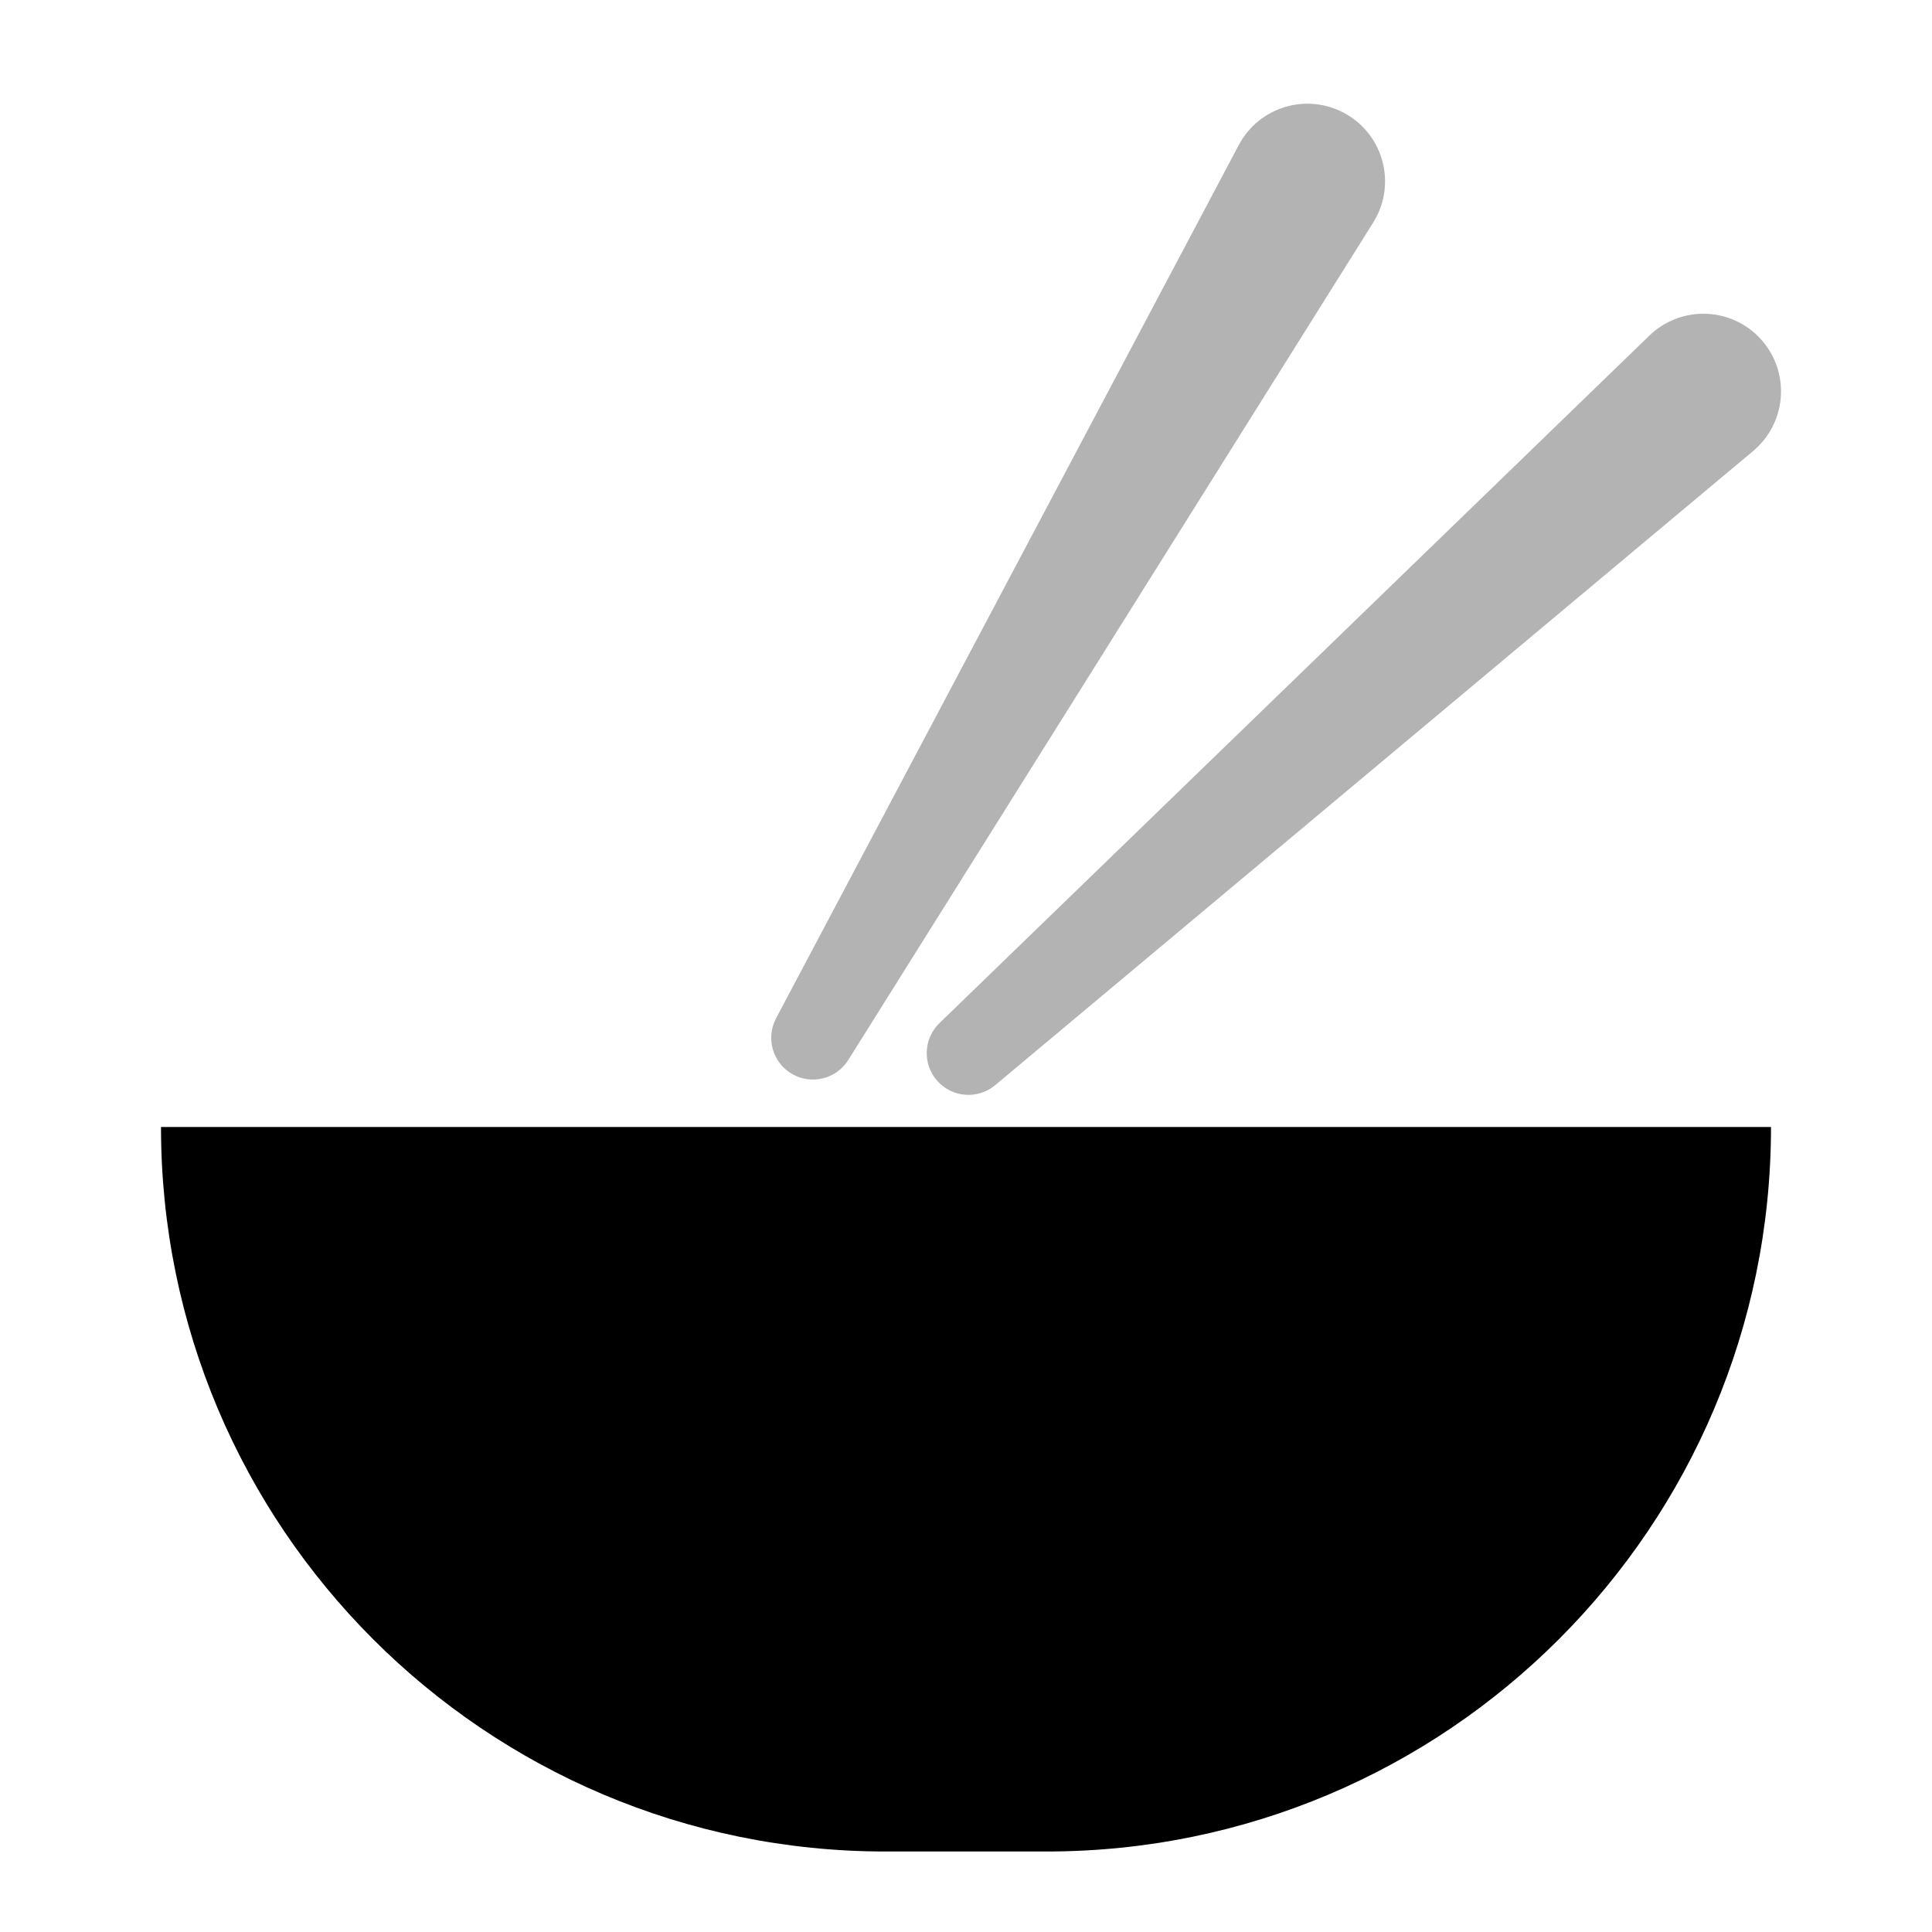 <svg xmlns="http://www.w3.org/2000/svg" xmlns:xlink="http://www.w3.org/1999/xlink" width="24px" height="24px" viewBox="0 0 24 24" version="1.1">
        <g stroke="none" stroke-width="1" fill="none" fill-rule="evenodd">
            <rect x="0" y="0" width="24" height="24"></rect>
            <path d="M2,14 L22,14 L22,14 C22,18.971 17.971,23 13,23 L11,23 C6.029,23 2,18.971 2,14 Z" fill="#000000"></path>
            <path d="M16.723,1.418 C17.185,1.684 17.343,2.274 17.076,2.735 C17.071,2.745 17.064,2.755 17.058,2.765 L10.538,13.167 C10.39,13.404 10.081,13.481 9.839,13.341 C9.598,13.202 9.51,12.896 9.641,12.649 L15.389,1.801 C15.638,1.331 16.222,1.151 16.693,1.401 C16.703,1.406 16.713,1.412 16.723,1.418 Z M21.877,4.217 C22.233,4.612 22.201,5.222 21.805,5.579 C21.797,5.586 21.788,5.594 21.779,5.602 L12.363,13.48 C12.149,13.659 11.832,13.637 11.645,13.429 C11.459,13.222 11.469,12.904 11.67,12.71 L20.489,4.169 C20.872,3.799 21.482,3.808 21.853,4.191 C21.861,4.199 21.869,4.208 21.877,4.217 Z" fill="#000000" opacity="0.3"></path>
        </g>
    </svg>
